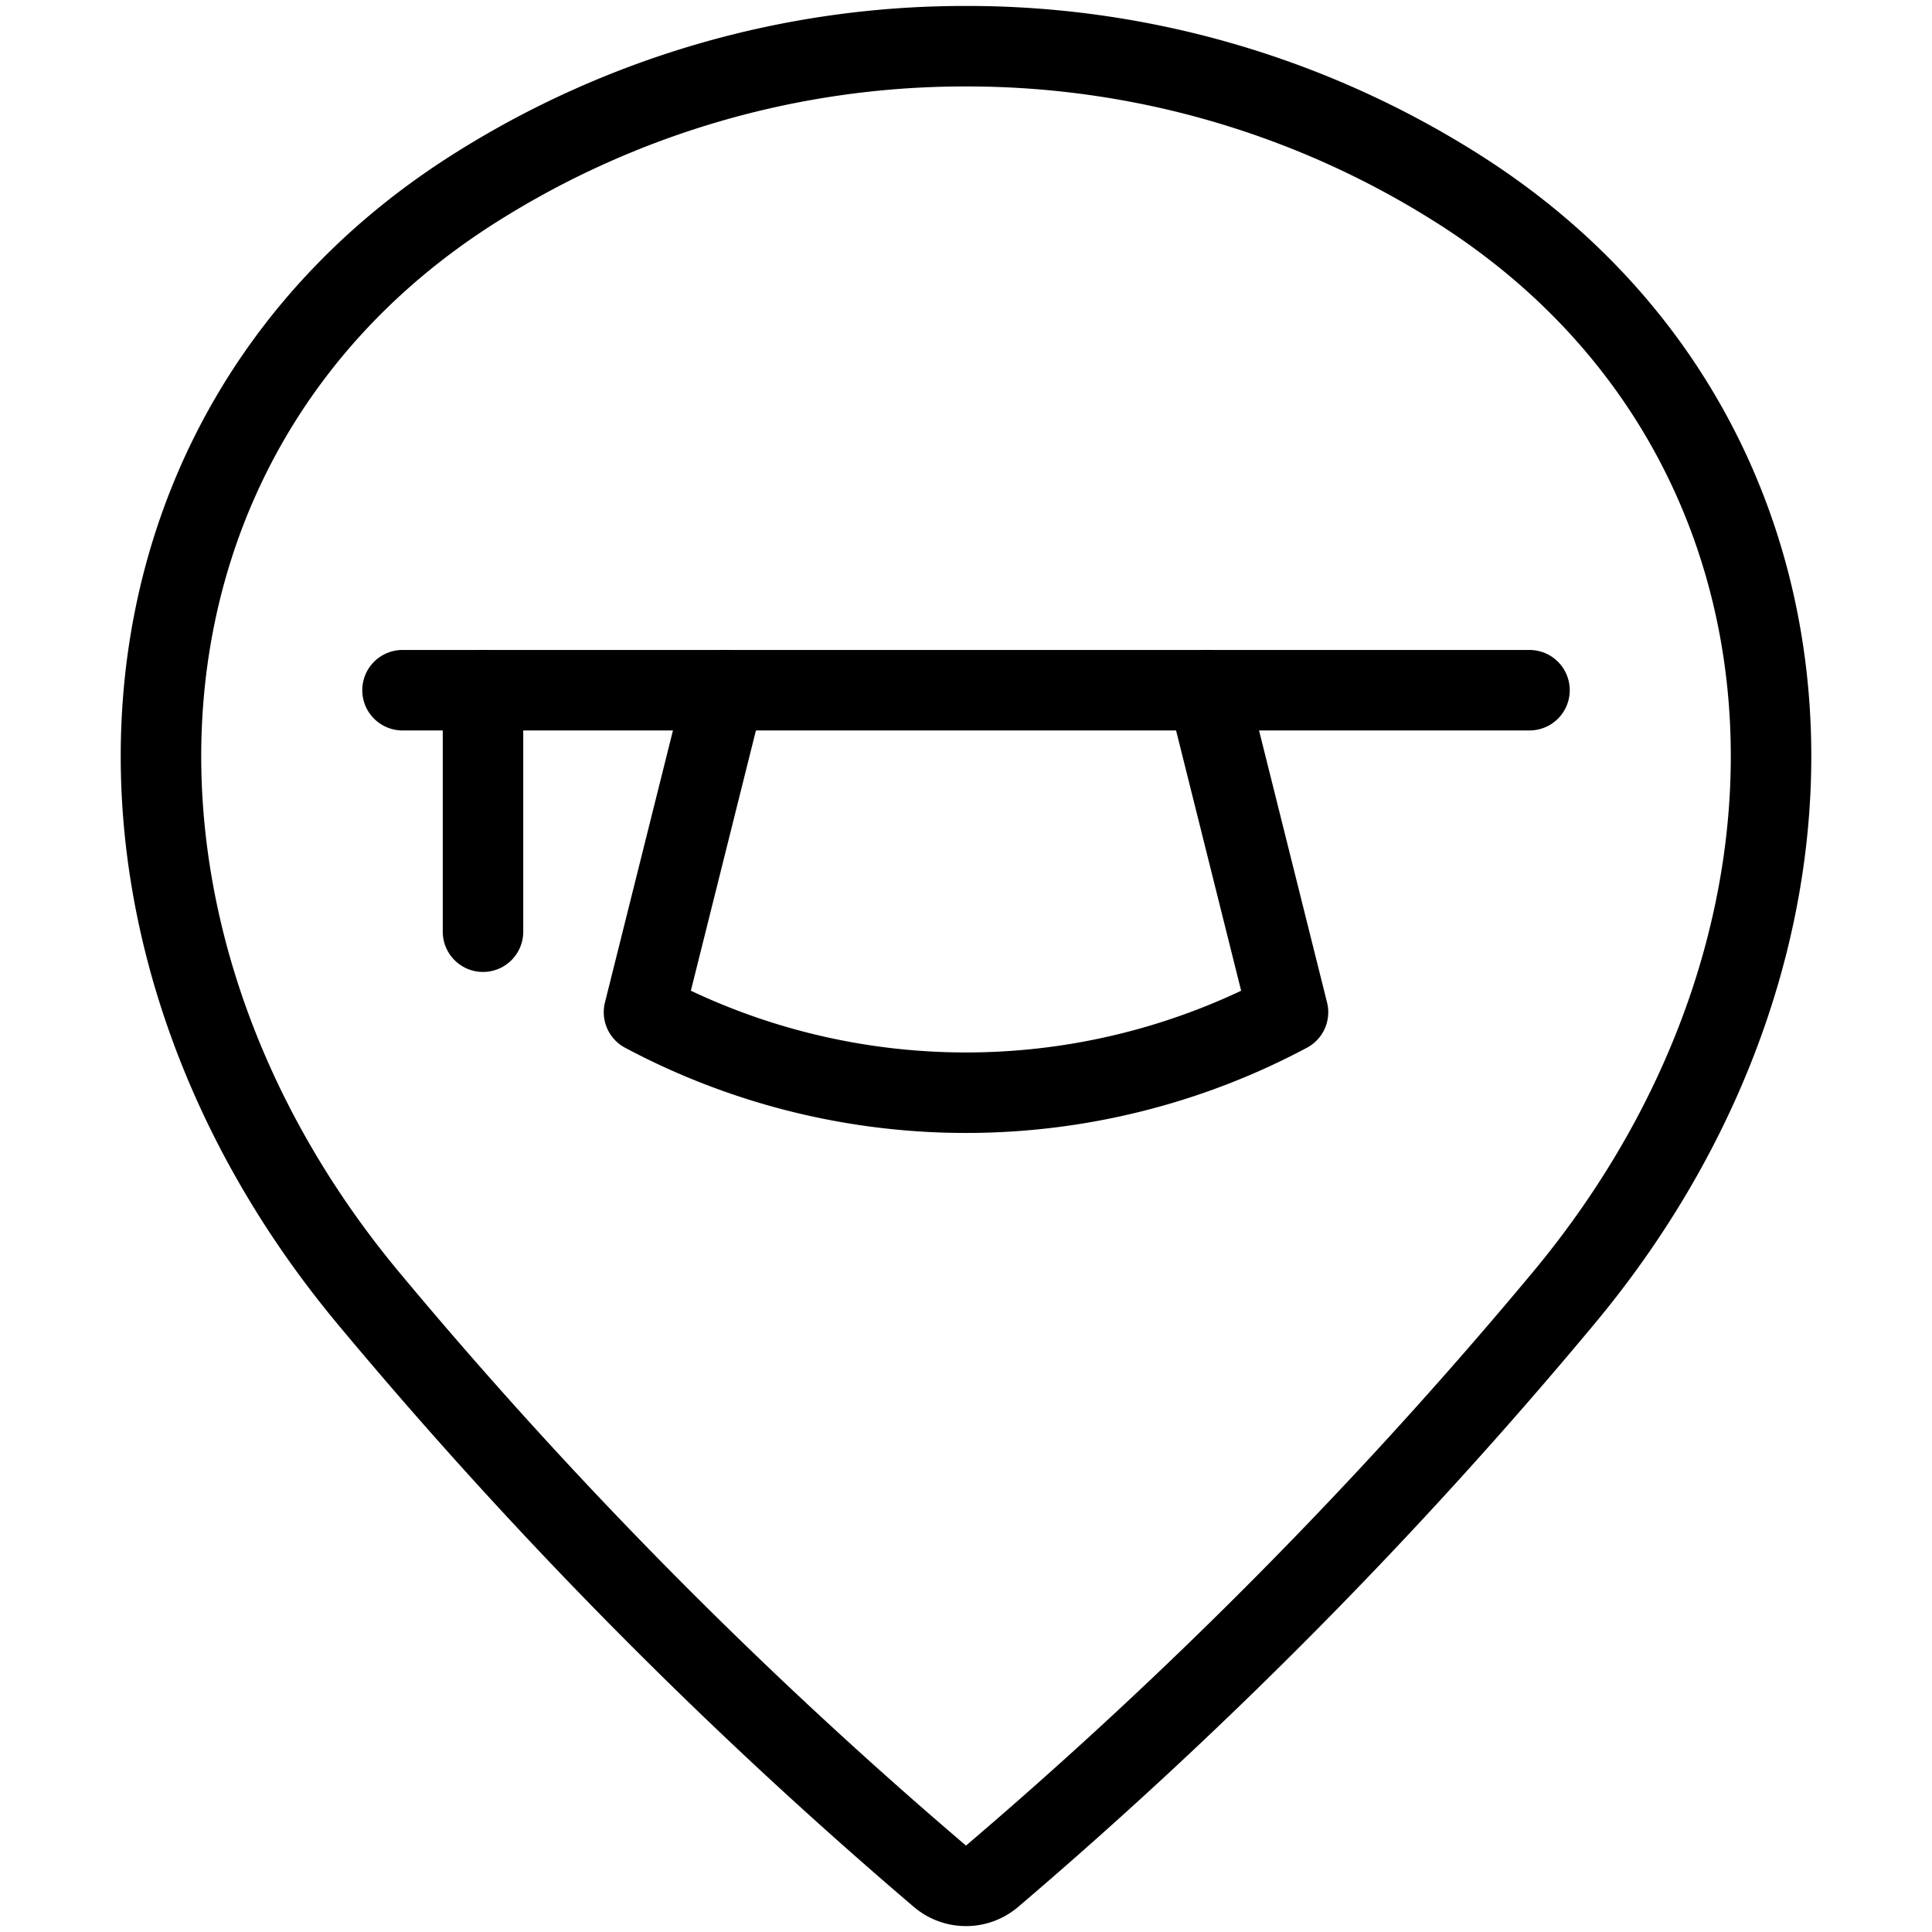 <svg xmlns="http://www.w3.org/2000/svg" viewBox="0 0 24 24"><defs><style>.a{fill:none;stroke:currentColor;stroke-linecap:round;stroke-linejoin:round;}</style></defs><title>style-three-pin-table</title><path class="a" d="M15,8.574l1,4a8.5,8.5,0,0,1-8,0l1-4"/><line class="a" x1="19" y1="8.574" x2="5" y2="8.574"/><line class="a" x1="6" y1="8.574" x2="6" y2="11.574"/><path class="a" d="M12,.574a11.38,11.38,0,0,1,6.112,1.77c4.75,3.011,5.1,9.23,1.315,13.777a59.333,59.333,0,0,1-7.106,7.189.5.5,0,0,1-.642,0,59.3,59.3,0,0,1-7.106-7.188C.789,11.574,1.138,5.355,5.888,2.344A11.38,11.38,0,0,1,12,.574Z"/></svg>